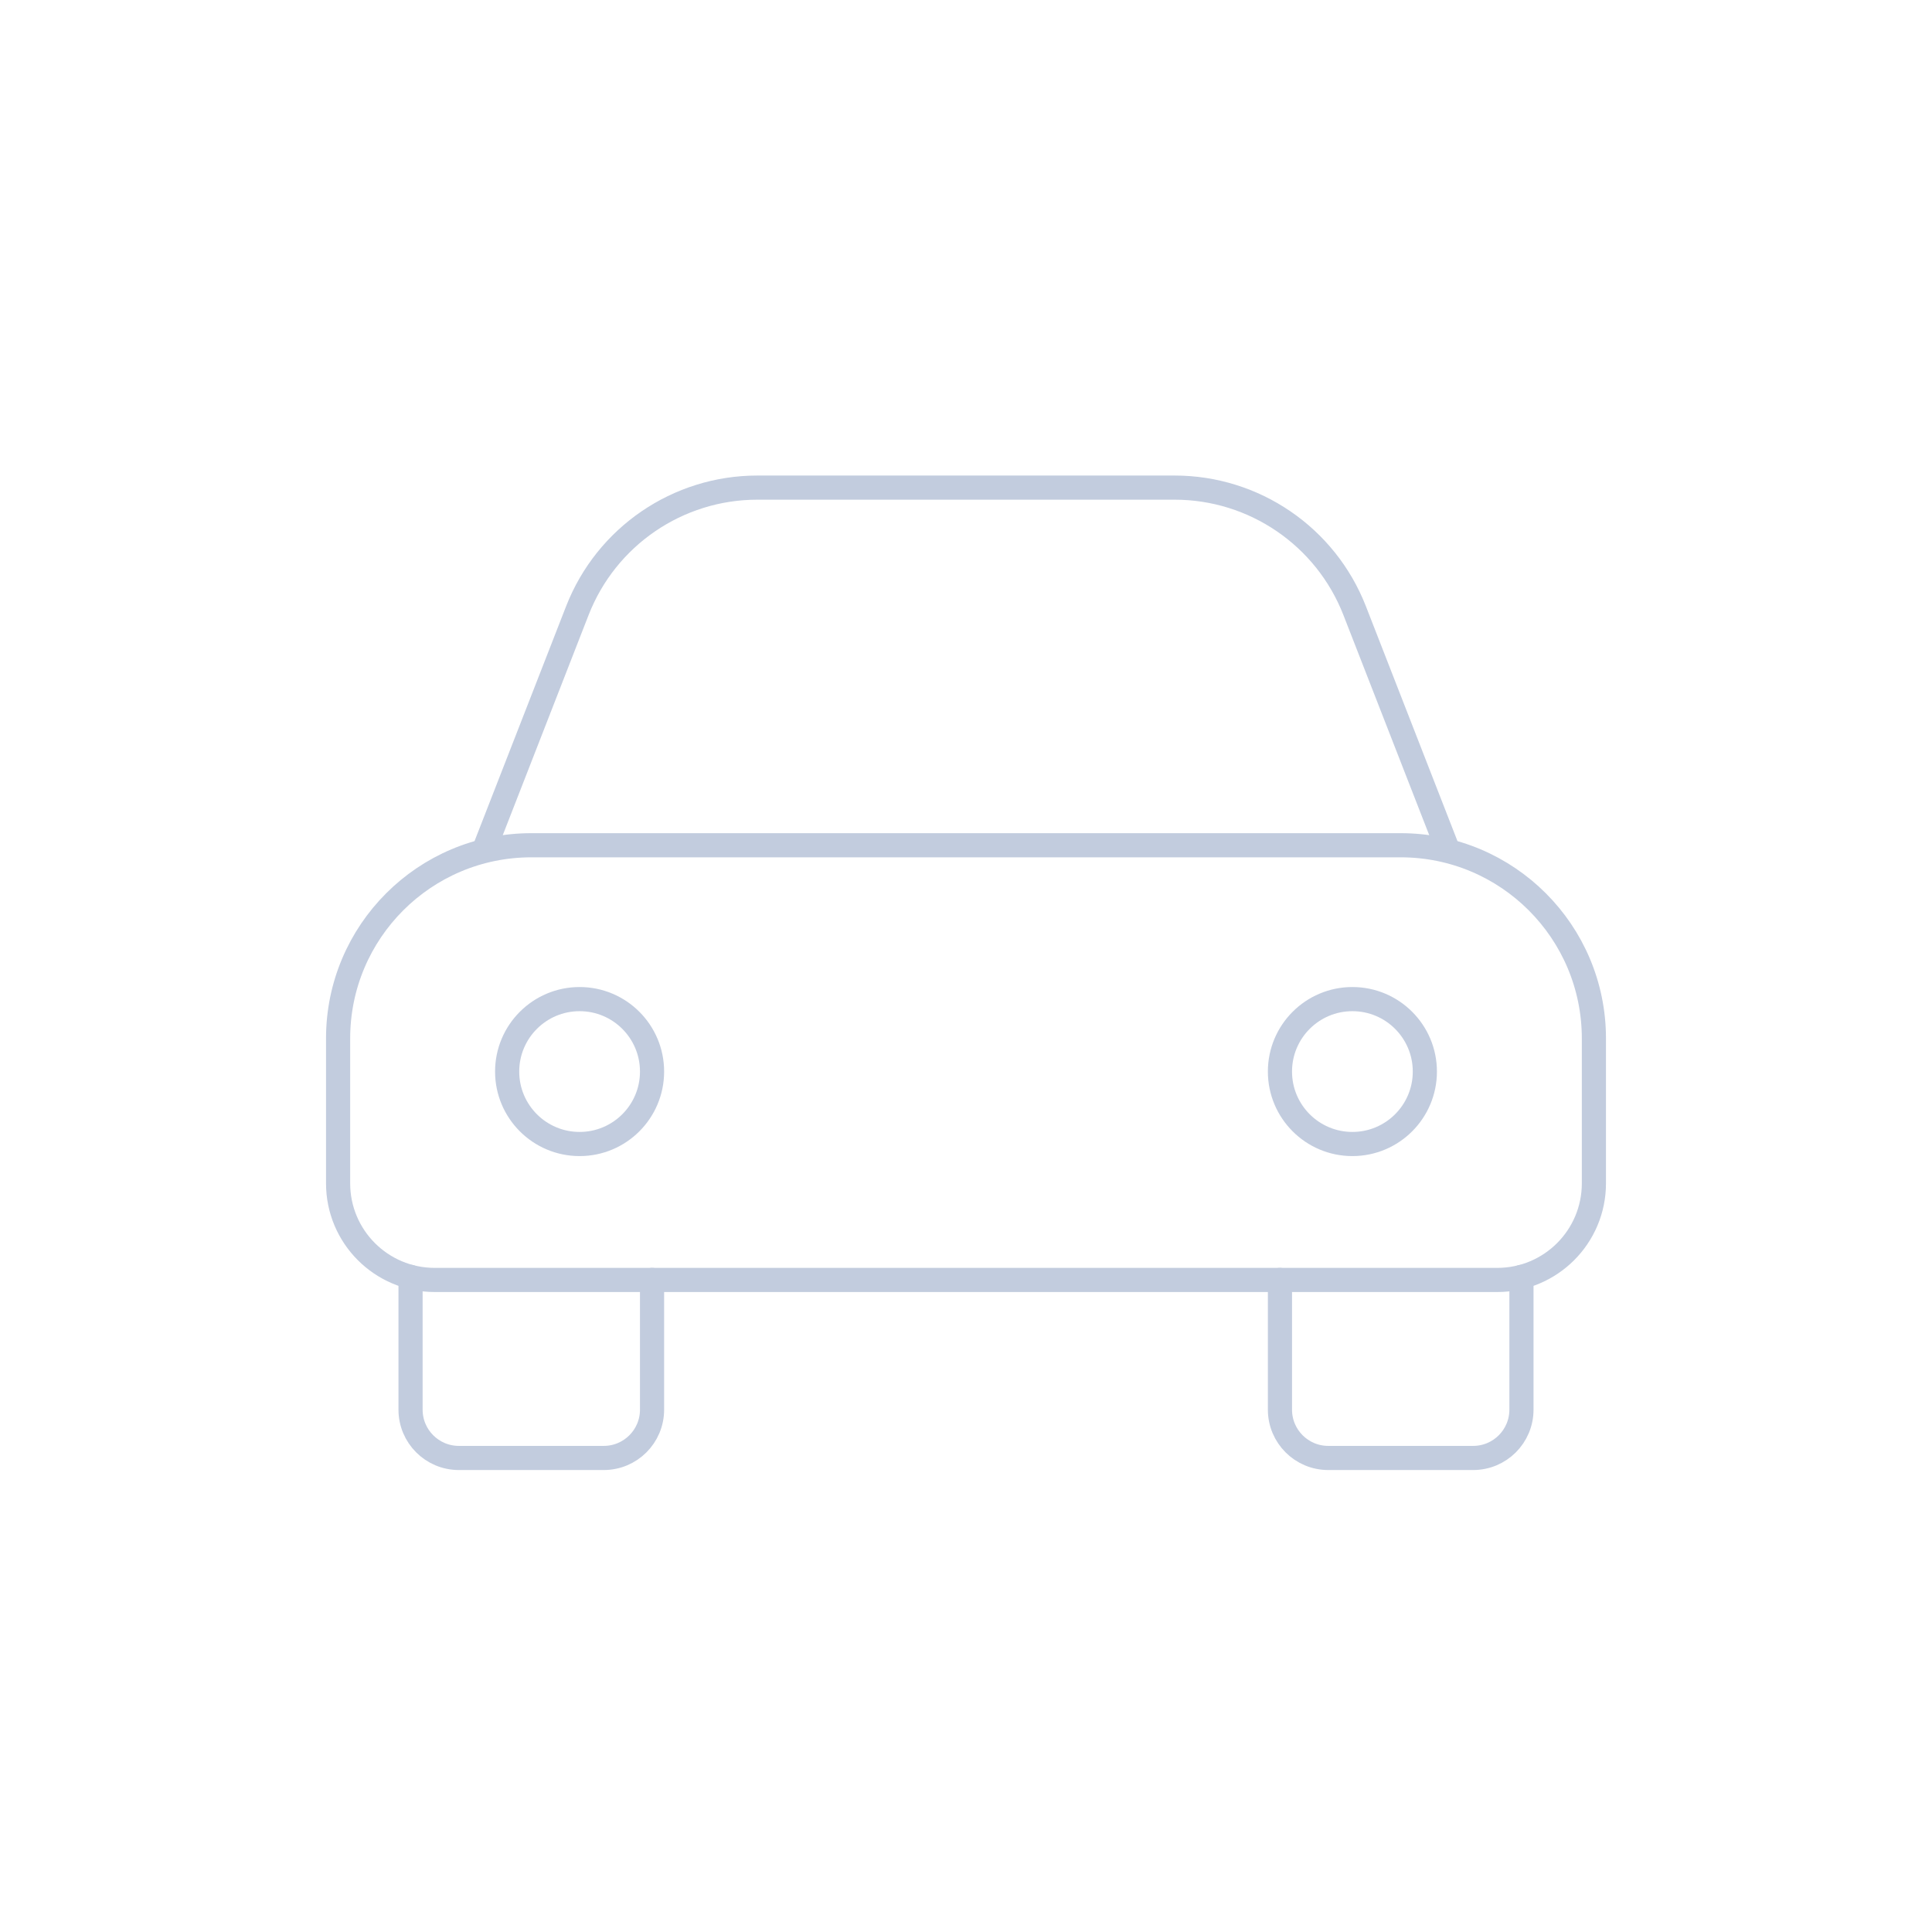 <svg width="80" height="80" viewBox="0 0 80 80" fill="none" xmlns="http://www.w3.org/2000/svg">
  <path d="M14 43C14 38.582 17.582 35 22 35H58C62.418 35 66 38.582 66 43V49C66 51.209 64.209 53 62 53H18C15.791 53 14 51.209 14 49V43Z" stroke="#C2CCDE" stroke-linecap="round" stroke-linejoin="round" />
  <path d="M17 52.874V58.371C17 59.476 17.895 60.371 19 60.371H25C26.105 60.371 27 59.476 27 58.371V53" stroke="#C2CCDE" stroke-linecap="round" stroke-linejoin="round" />
  <path d="M53 53V58.371C53 59.476 53.895 60.371 55 60.371H61C62.105 60.371 63 59.476 63 58.371V52.874" stroke="#C2CCDE" stroke-linecap="round" stroke-linejoin="round" />
  <path d="M59.881 35L56.093 25.285C54.895 22.214 51.936 20.191 48.639 20.191H31.36C28.064 20.191 25.105 22.214 23.907 25.285L20.119 35" stroke="#C2CCDE" stroke-linecap="round" stroke-linejoin="round" />
  <path d="M21 44.371C21 42.714 22.343 41.371 24 41.371C25.657 41.371 27 42.714 27 44.371C27 46.028 25.657 47.371 24 47.371C22.343 47.371 21 46.028 21 44.371Z" stroke="#C2CCDE" stroke-linecap="round" stroke-linejoin="round" />
  <path d="M59 44.371C59 42.714 57.657 41.371 56 41.371C54.343 41.371 53 42.714 53 44.371C53 46.028 54.343 47.371 56 47.371C57.657 47.371 59 46.028 59 44.371Z" stroke="#C2CCDE" stroke-linecap="round" stroke-linejoin="round" />
</svg>